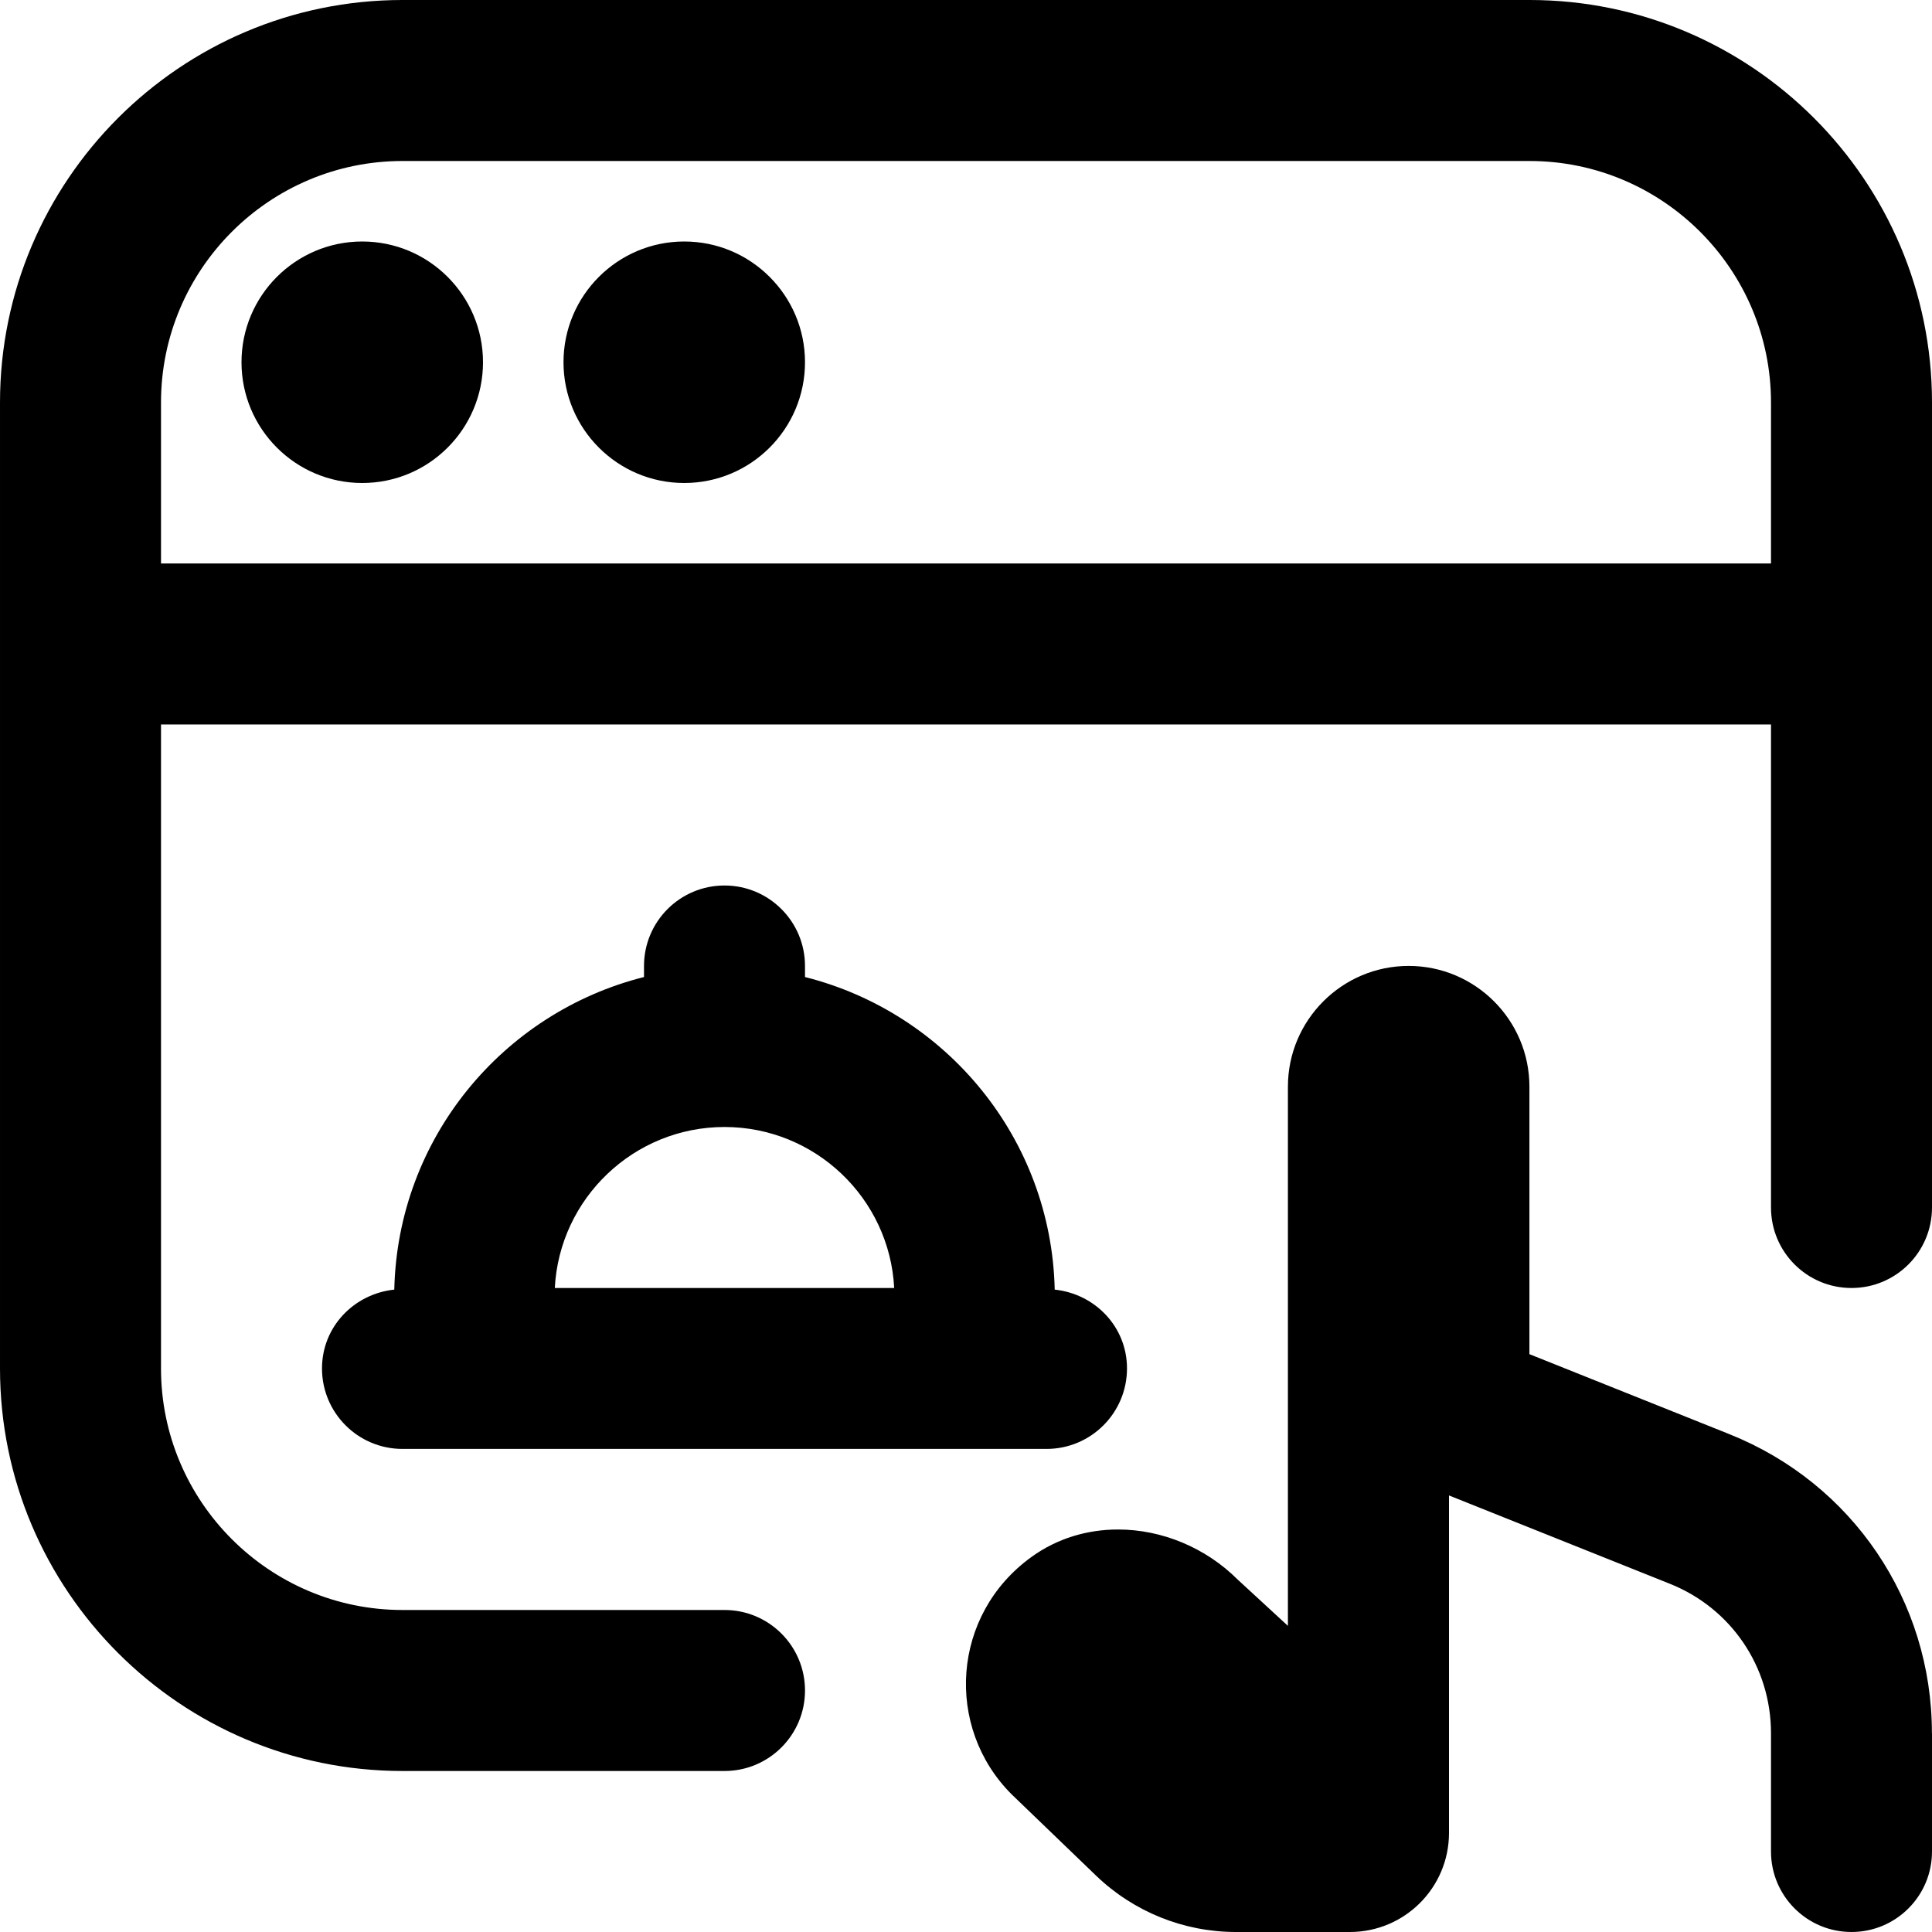 <svg id="Layer_1" viewBox="0 0 24 24" xmlns="http://www.w3.org/2000/svg" data-name="Layer 1"><path d="m9 11c-.553 0-1 .448-1 1v.137c-1.754.442-3.06 2.004-3.102 3.883-.502.053-.898.463-.898.979 0 .552.447 1 1 1h8c.553 0 1-.448 1-1 0-.516-.396-.926-.898-.979-.042-1.879-1.349-3.441-3.102-3.883v-.137c0-.552-.447-1-1-1zm2.108 5h-4.216c.058-1.113.981-2 2.108-2s2.051.887 2.108 2zm12.892 5.531v1.469c0 .552-.447 1-1 1s-1-.448-1-1v-1.469c0-.823-.493-1.552-1.257-1.857l-2.743-1.097v4.192c0 .68-.551 1.231-1.231 1.231h-1.416c-.648 0-1.27-.251-1.737-.7l-1.05-1.011c-.831-.831-.748-2.231.249-2.949.321-.232.696-.34 1.074-.34.541 0 1.087.223 1.488.624l.622.573v-6.698c0-.827.673-1.5 1.5-1.5s1.5.673 1.5 1.5v3.323l2.485.994c1.527.611 2.515 2.069 2.515 3.714zm-18-17.031c0 .828-.672 1.5-1.5 1.5s-1.5-.672-1.5-1.5.672-1.5 1.5-1.5 1.5.672 1.5 1.5zm4 0c0 .828-.672 1.5-1.5 1.5s-1.5-.672-1.5-1.5.672-1.5 1.5-1.5 1.5.672 1.5 1.5zm9-4.5h-14c-2.757 0-5 2.243-5 5v12c0 2.757 2.243 5 5 5h4c.553 0 1-.448 1-1s-.447-1-1-1h-4c-1.654 0-3-1.346-3-3v-8h20v6c0 .552.447 1 1 1s1-.448 1-1v-10c0-2.757-2.243-5-5-5zm-17 7v-2c0-1.654 1.346-3 3-3h14c1.654 0 3 1.346 3 3v2z"/></svg>